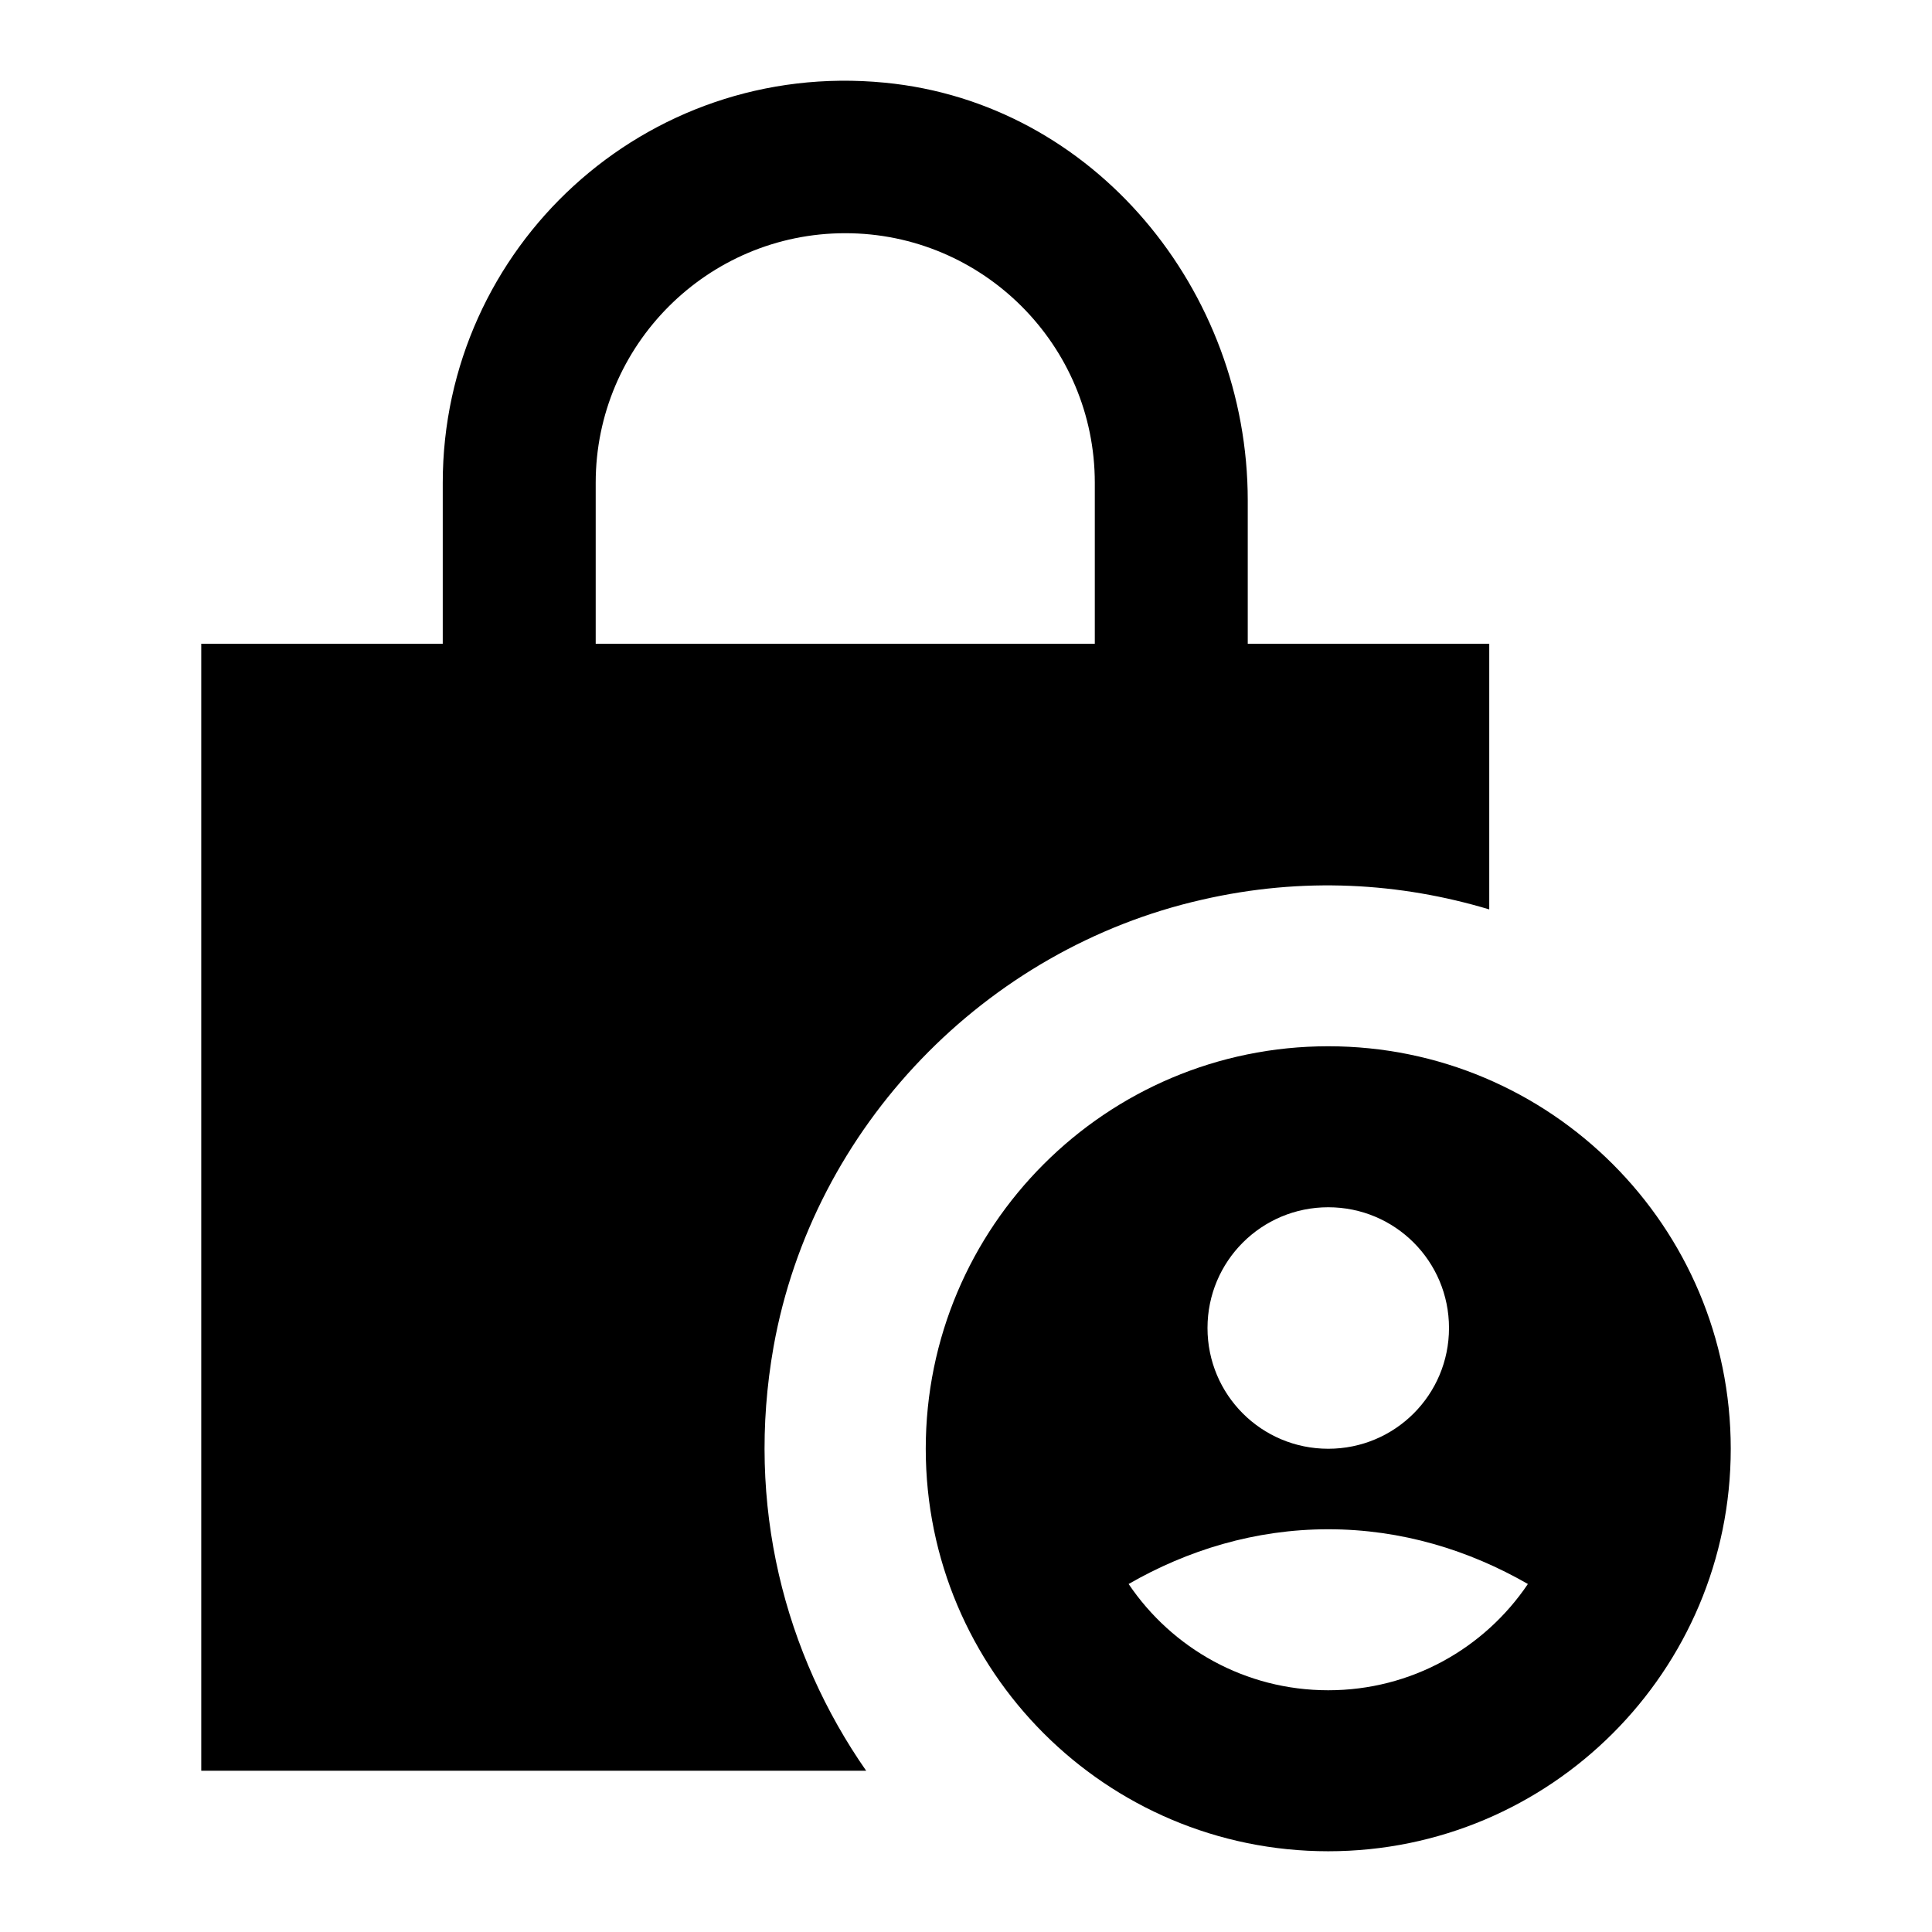 <svg width="24" height="24" viewBox="0 0 24 24"  xmlns="http://www.w3.org/2000/svg">
<path d="M14.93 11.177C16.19 10.887 17.4 10.967 18.5 11.297V7.997H15.5V6.217C15.5 3.607 13.59 1.277 10.99 1.027C8.01 0.737 5.5 3.077 5.5 5.997V7.997H2.5V21.997H10.76C9.75 20.547 9.26 18.697 9.61 16.727C10.1 13.997 12.24 11.787 14.93 11.177ZM7.4 5.997C7.4 4.287 8.79 2.897 10.5 2.897C12.21 2.897 13.6 4.287 13.6 5.997V7.997H7.4V5.997Z" />
<path d="M16.5 12.997C13.74 12.997 11.5 15.237 11.5 17.997C11.5 20.757 13.74 22.997 16.5 22.997C19.26 22.997 21.5 20.757 21.5 17.997C21.5 15.237 19.26 12.997 16.5 12.997ZM16.5 14.997C17.33 14.997 18 15.667 18 16.497C18 17.327 17.33 17.997 16.5 17.997C15.67 17.997 15 17.327 15 16.497C15 15.667 15.67 14.997 16.5 14.997ZM16.5 20.997C15.47 20.997 14.56 20.477 14.02 19.677C14.75 19.257 15.59 18.997 16.5 18.997C17.41 18.997 18.25 19.257 18.98 19.677C18.44 20.477 17.53 20.997 16.5 20.997Z" />
</svg>
